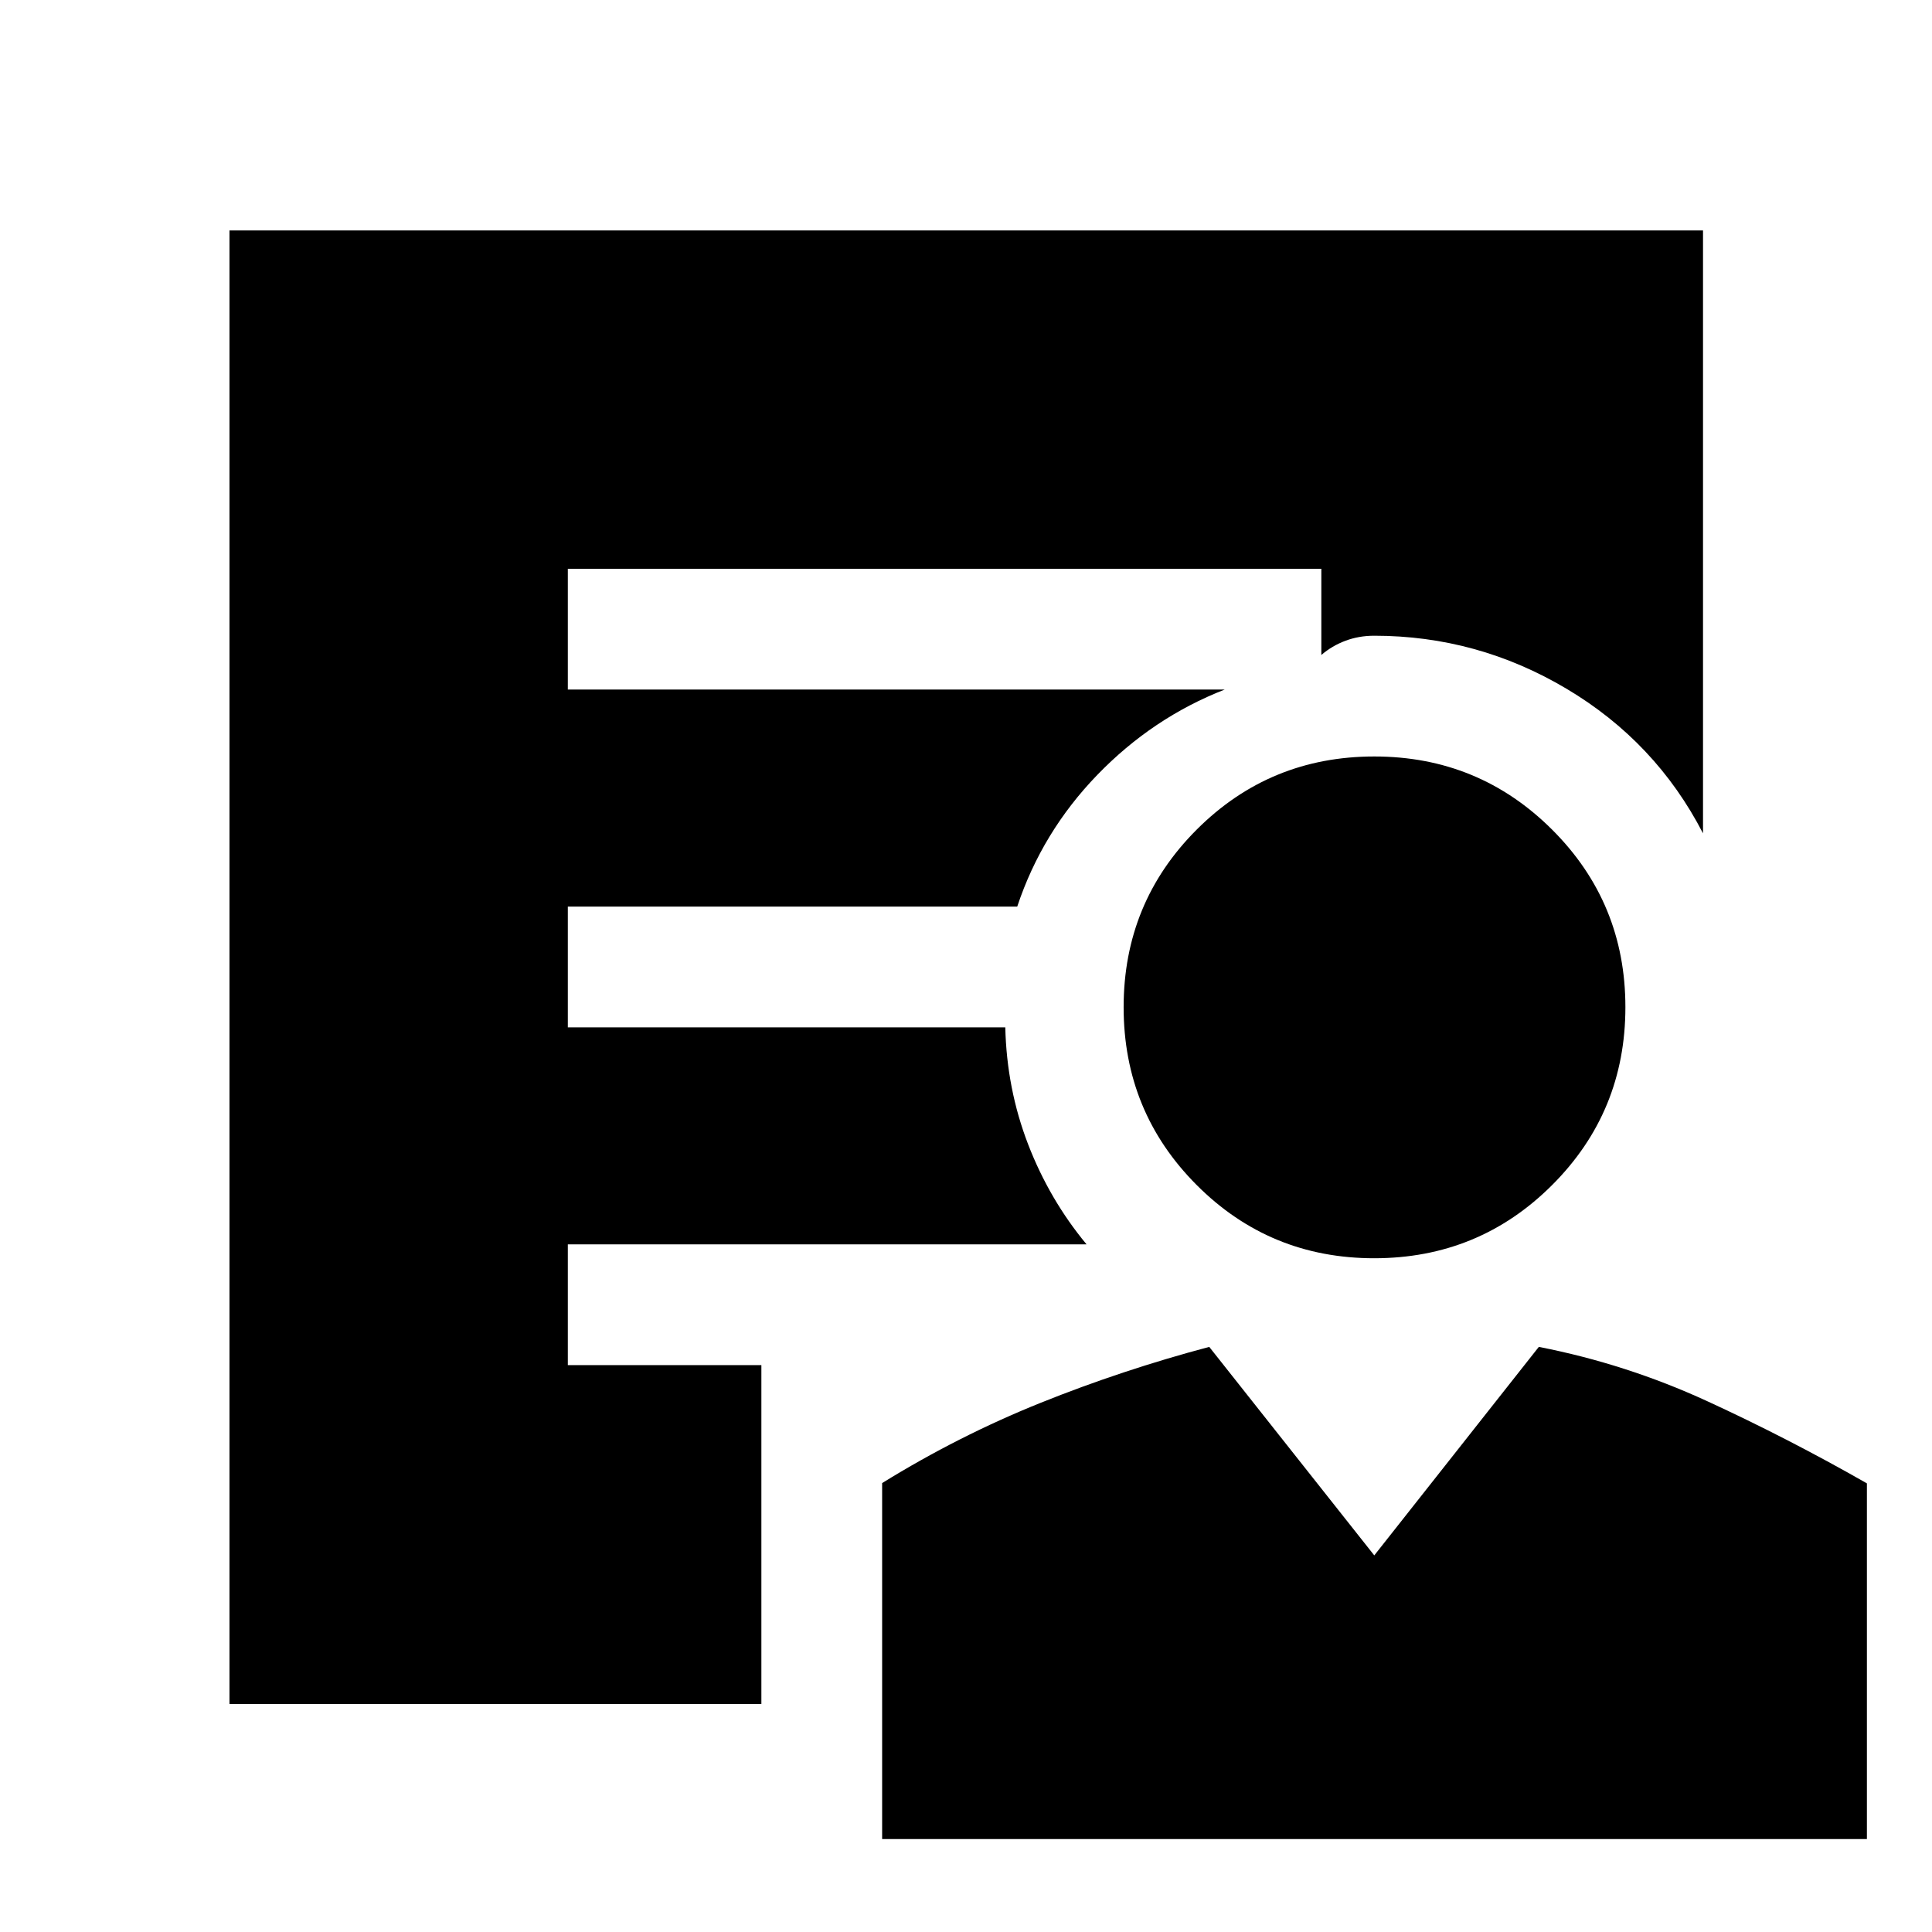 <svg xmlns="http://www.w3.org/2000/svg" width="48" height="48" viewBox="0 96 960 960"><path d="M682.841 721.217q-51.904 0-88.21-36.378-36.305-36.379-36.305-88.348 0-51.97 36.329-88.285 36.33-36.315 88.229-36.315t88.334 36.333q36.434 36.334 36.434 88.239 0 52.004-36.403 88.379-36.403 36.375-88.408 36.375ZM438.326 1009.83V832.935q37.957-23.479 78.652-39.837 40.696-16.359 83.892-27.837l82 103.608 81.76-103.608q43.435 8.478 83.631 26.956 40.196 18.479 79.391 40.857v176.756H438.326Zm-60-67.134H114.022V210.5h732.196v299.587q-23.479-45.479-67.794-71.837-44.315-26.359-95.554-26.359-7.653 0-14.349 2.511-6.695 2.511-11.956 7.054V378.63H282.152v60h326.413q-35.848 14-63.315 42.403-27.468 28.402-39.794 65.445H282.152v60h217.37q.717 30.522 11.315 58.044 10.598 27.521 29.076 49.804H282.152v60h96.174v168.37Z"/></svg>